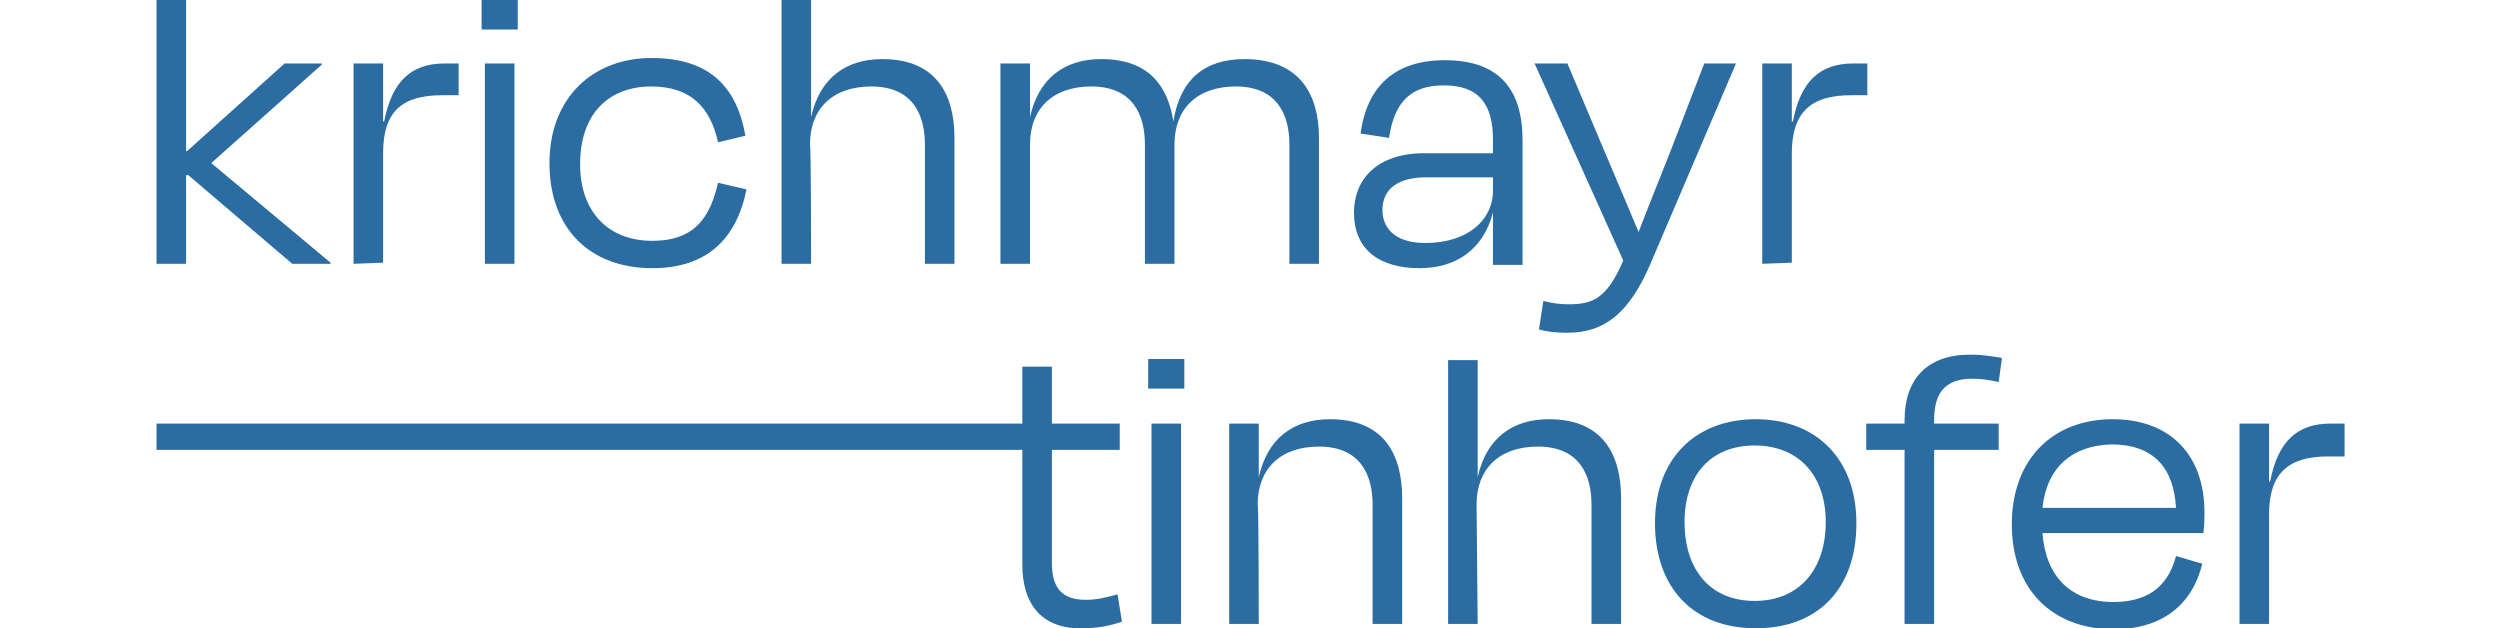 <?xml version="1.0" encoding="utf-8"?>
<!-- Generator: Adobe Illustrator 28.1.0, SVG Export Plug-In . SVG Version: 6.00 Build 0)  -->
<svg version="1.1" id="uuid-7f147673-8953-4dbc-8c65-25981123f476"
	 xmlns="http://www.w3.org/2000/svg" xmlns:xlink="http://www.w3.org/1999/xlink" x="0px" y="0px" viewBox="0 0 228.4 57.4"
	 style="enable-background:new 0 0 228.4 57.4;" xml:space="preserve">
<style type="text/css">
	.st0{fill:#2B6CA2;}
</style>
<path class="st0" d="M16.9,13.8h0.2l8.9-8h3.4v0.1l-10.1,9L30.2,24v0.1h-3.5L17.2,16h-0.2v8.1h-2.7V0h2.7V13.8z"/>
<path class="st0" d="M32.3,24.1V5.8H35v5.3h0.1c0.7-3.7,2.5-5.3,5.5-5.3h1.3v2.9h-1.5c-3.7,0-5.4,1.5-5.4,5.3v10L32.3,24.1
	L32.3,24.1z"/>
<path class="st0" d="M44,2.7V0h3.3v2.7H44z M44.3,24.1V5.8H47v18.3H44.3z"/>
<path class="st0" d="M59.5,7.9c-3.8,0-6.5,2.4-6.5,7.1c0,4.4,2.6,7,6.6,7s5.3-2.3,6-5.3l2.6,0.6c-0.9,4.5-3.6,7.2-8.6,7.2
	c-5.7,0-9.4-3.6-9.4-9.6s4-9.6,9.3-9.6s7.8,2.6,8.6,7.1L65.6,13C64.9,9.8,63.1,7.9,59.5,7.9L59.5,7.9z"/>
<path class="st0" d="M74.1,24.1h-2.7V0h2.7v10.7h0c0.8-3.6,3.2-5.3,6.5-5.3c5,0,6.6,3.3,6.6,7.2v11.5h-2.7V13.2
	c0-2.7-1.1-5.3-4.9-5.3c-3.5,0-5.6,2-5.6,5.3C74.1,13.2,74.1,24.1,74.1,24.1z"/>
<path class="st0" d="M94.1,24.1h-2.7V5.8h2.7v4.9h0c0.8-3.6,3.2-5.3,6.5-5.3c4.4,0,6.1,2.5,6.6,5.7h0c0.6-3.8,2.8-5.7,6.5-5.7
	c5.1,0,6.8,3.3,6.8,7.2v11.5h-2.7V13.2c0-2.7-1.1-5.3-4.9-5.3c-3.5,0-5.6,2-5.6,5.3v10.9h-2.7V13.2c0-2.7-1.1-5.3-4.9-5.3
	c-3.5,0-5.6,2-5.6,5.3C94.1,13.2,94.1,24.1,94.1,24.1z"/>
<path class="st0" d="M136.4,19.4L136.4,19.4c-0.9,3.5-3.5,5.1-6.7,5.1c-3.7,0-6-1.7-6-5.1c0-3,2.1-5.4,6.4-5.4h6.3v-1.2
	c0-3.2-1.2-5-4.5-5c-2.9,0-4.5,1.4-5,4.8l-2.6-0.4c0.6-4.4,3.2-6.7,7.7-6.7c4.9,0,7.1,2.6,7.1,7.3v11.4h-2.7
	C136.4,24.1,136.4,19.4,136.4,19.4z M136.4,17.4v-1.2h-6.1c-2.5,0-4,1-4,3c0,1.5,1,3,3.9,3C134.1,22.2,136.4,20.1,136.4,17.4z"/>
<path class="st0" d="M140.6,30.1l0.4-2.6c0.8,0.2,1.5,0.3,2.3,0.3c2.2,0,3.5-0.5,5-4l-8.1-18h3l2.7,6.4c1,2.4,2.6,6.1,3.8,9
	c1.1-2.9,2.6-6.5,3.5-8.9l2.5-6.5h2.9l-7.9,18.5c-1.9,4.3-4.1,6.1-7.5,6.1C142.2,30.4,141.3,30.3,140.6,30.1z"/>
<path class="st0" d="M161,24.1V5.8h2.7v5.3h0.1c0.7-3.7,2.5-5.3,5.5-5.3h1.3v2.9h-1.5c-3.6,0-5.4,1.5-5.4,5.3v10L161,24.1L161,24.1z
	"/>
<path class="st0" d="M93.4,41.1H14.3v-2.4h79.1v-5.2h2.7v5.2h6.2v2.4h-6.2v10.3c0,2.3,0.9,3.4,3.1,3.4c1,0,1.8-0.2,2.9-0.5l0.4,2.5
	c-1.2,0.4-2.2,0.6-3.8,0.6c-3.7,0-5.3-2.4-5.3-5.8V41.1z"/>
<path class="st0" d="M104.9,35.5v-2.7h3.3v2.7C108.2,35.5,104.9,35.5,104.9,35.5z M105.2,57V38.7h2.7V57H105.2z"/>
<path class="st0" d="M115,57h-2.7V38.7h2.7v4.9h0c0.8-3.6,3.2-5.3,6.5-5.3c5,0,6.6,3.3,6.6,7.2V57h-2.7V46.1c0-2.7-1.1-5.3-4.9-5.3
	c-3.5,0-5.6,2-5.6,5.3C115,46.1,115,57,115,57z"/>
<path class="st0" d="M135,57h-2.7V32.9h2.7v10.7h0c0.8-3.6,3.2-5.3,6.5-5.3c5,0,6.6,3.3,6.6,7.2V57h-2.7V46.1c0-2.7-1.1-5.3-4.9-5.3
	c-3.5,0-5.6,2-5.6,5.3L135,57L135,57z"/>
<path class="st0" d="M151.2,47.8c0-6,3.8-9.5,9.2-9.5s9.2,3.5,9.2,9.5s-3.5,9.6-9.2,9.6S151.2,53.7,151.2,47.8z M153.9,47.7
	c0,4.3,2.3,7.2,6.4,7.2s6.5-2.9,6.5-7.2s-2.5-7-6.5-7S153.9,43.4,153.9,47.7L153.9,47.7z"/>
<path class="st0" d="M176.7,38.7h5.9v2.4h-5.9V57H174V41.1h-3.5v-2.4h3.5v-0.3c0-3.7,2-6,6-6c1.3,0,2.2,0.2,2.9,0.3l-0.3,2.2
	c-0.9-0.2-1.6-0.3-2.4-0.3c-2.6,0-3.5,1.4-3.5,3.8L176.7,38.7L176.7,38.7z"/>
<path class="st0" d="M183.8,47.9c0-6,3.8-9.6,9.2-9.6s8.4,3.4,8.4,8.5c0,0.4,0,1.2-0.1,1.9h-14.7c0.3,4,2.6,6.3,6.5,6.3
	c3.6,0,5.1-1.9,5.7-4.2l2.4,0.7c-0.9,3.7-3.6,6-8.2,6C187.4,57.4,183.8,53.8,183.8,47.9L183.8,47.9z M186.6,46.4h12.2
	c-0.2-3.7-2.1-5.8-5.9-5.8C189.4,40.7,187,42.6,186.6,46.4z"/>
<path class="st0" d="M204.6,57V38.7h2.7V44h0.1c0.7-3.7,2.5-5.3,5.5-5.3h1.3v3h-1.5c-3.6,0-5.4,1.5-5.4,5.3v10H204.6L204.6,57z"/>
</svg>
